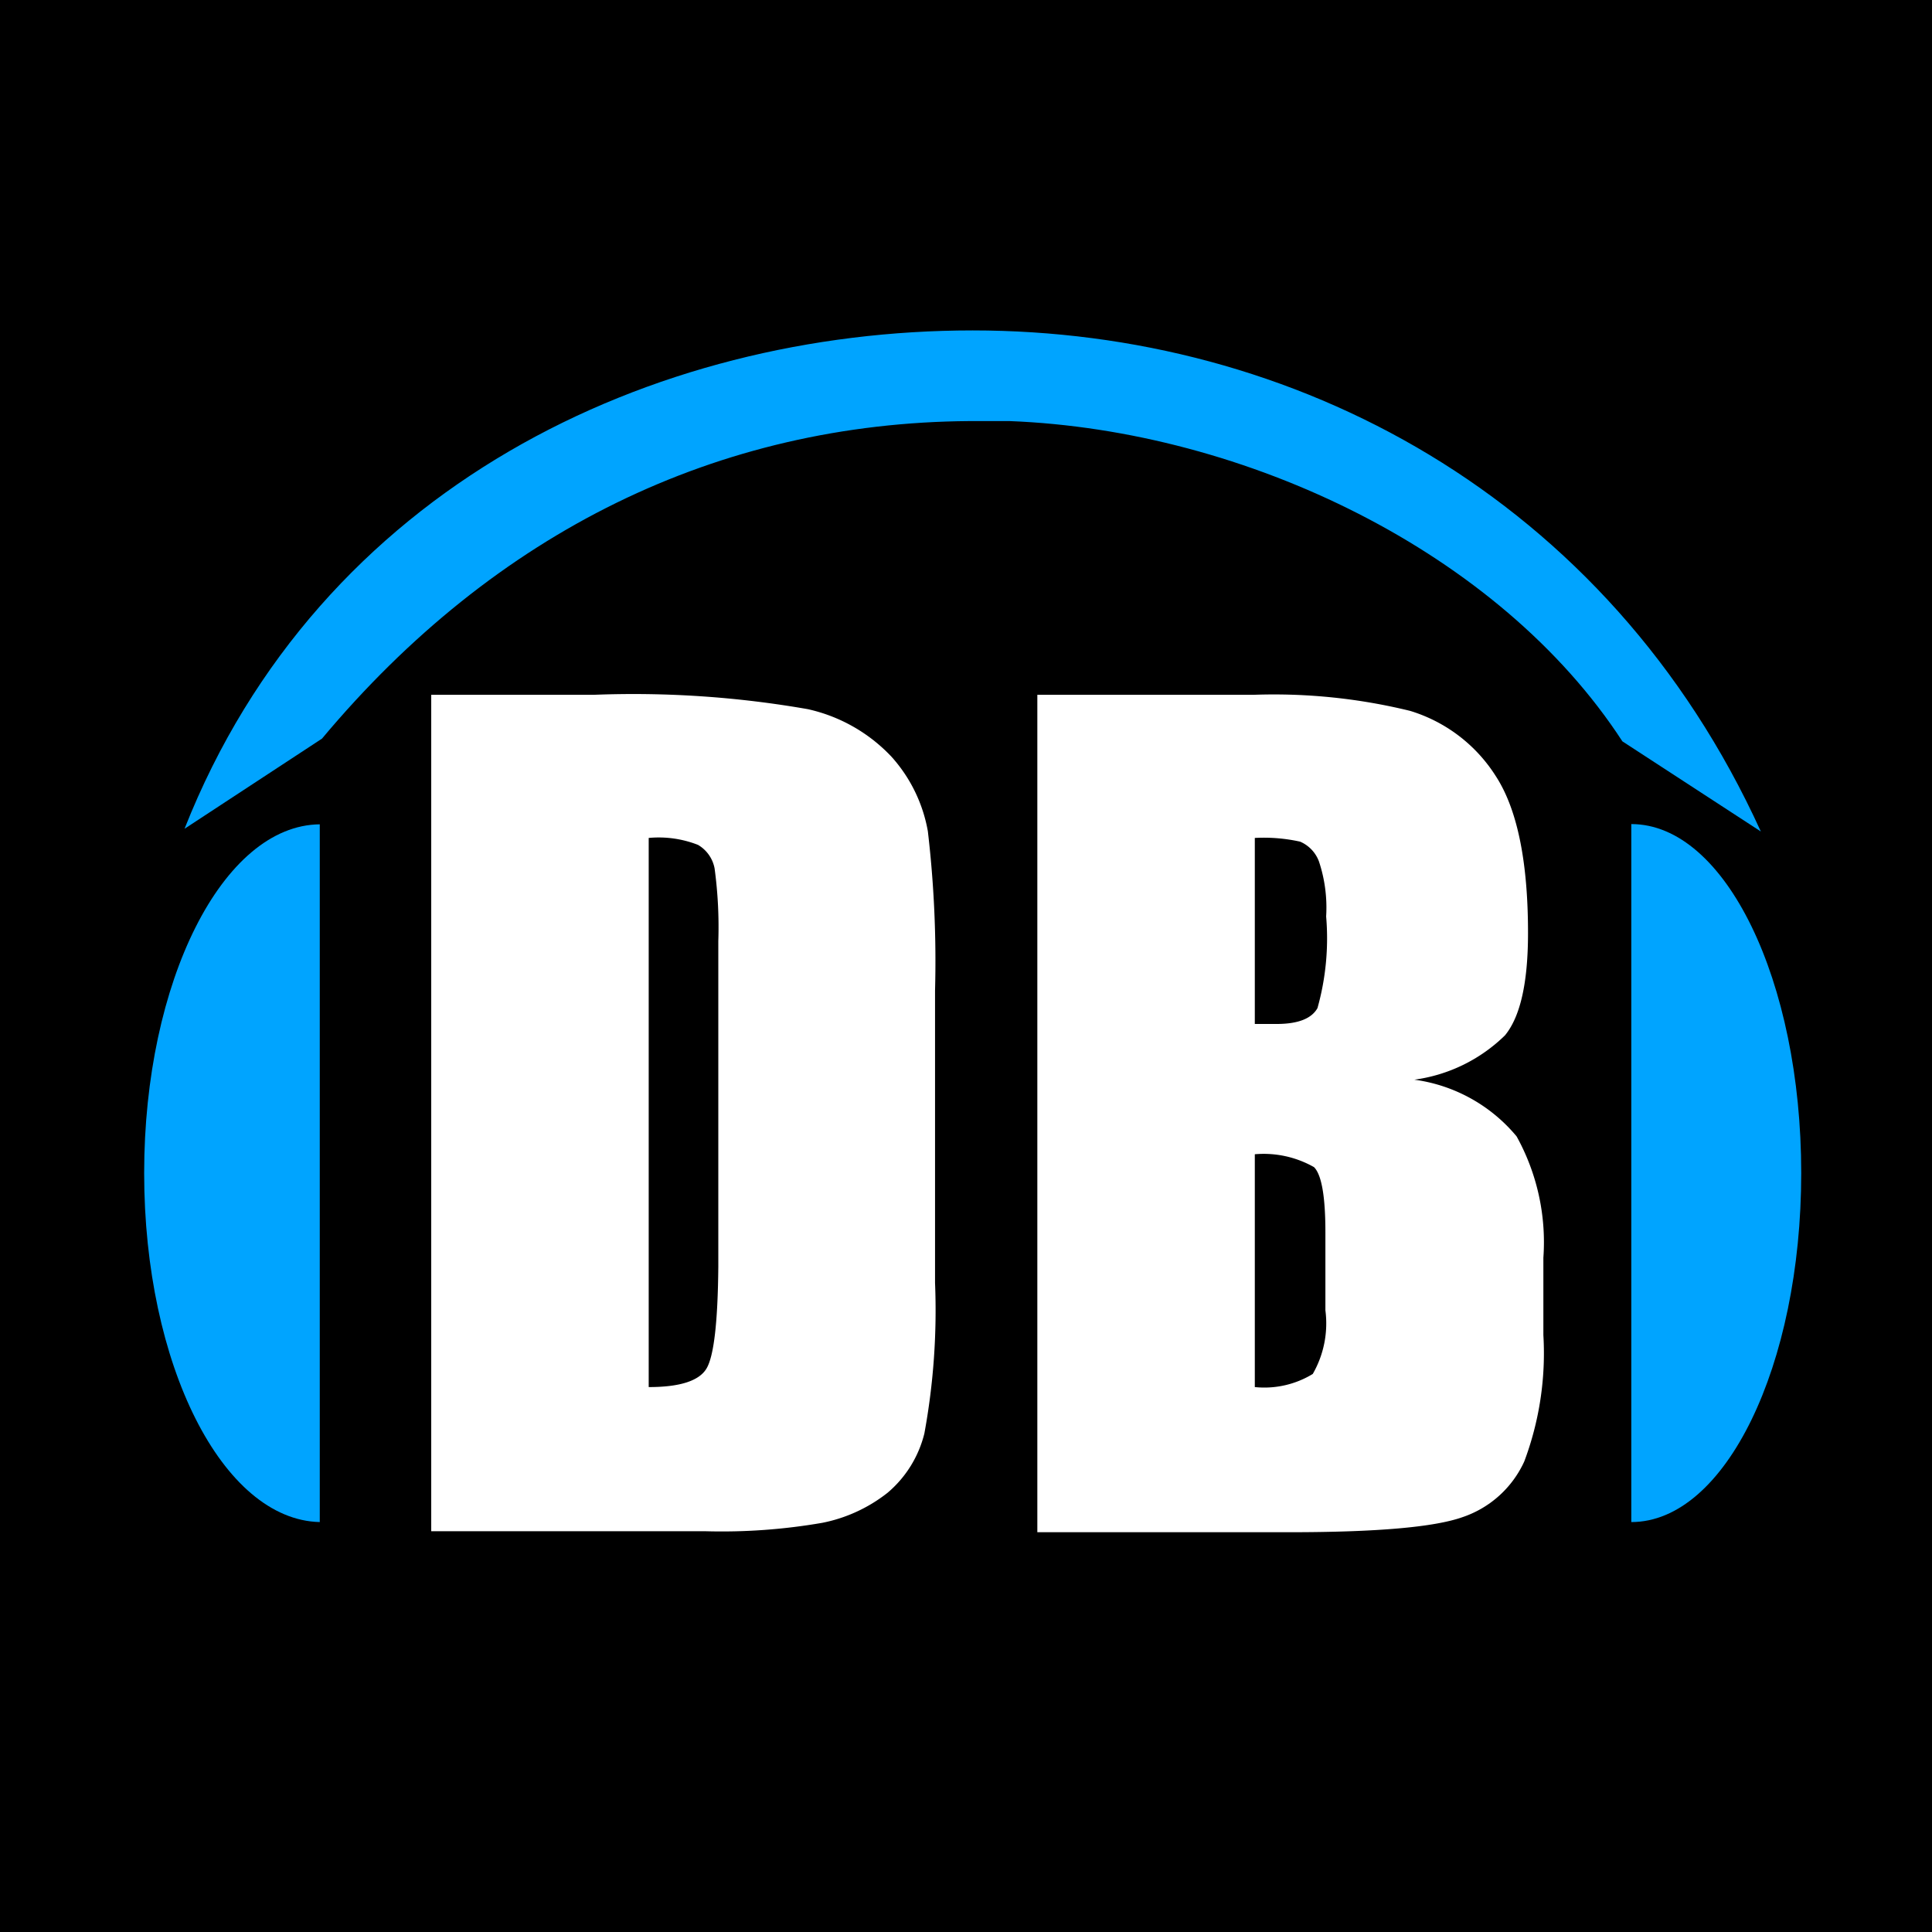 <svg xmlns="http://www.w3.org/2000/svg" viewBox="0 0 78 78"><defs><style>.cls-1{fill:#fff;}.cls-2{fill:#00a4ff;}</style></defs><title>logo-sm</title><g id="Layer_2" data-name="Layer 2"><g id="Layer_1-2" data-name="Layer 1"><rect width="78" height="78"/><path class="cls-1" d="M17.41,28.05H24a40.89,40.89,0,0,1,8.61.58A6.6,6.6,0,0,1,36,30.56a6.08,6.08,0,0,1,1.46,3A45,45,0,0,1,37.75,40V51.79a27.49,27.49,0,0,1-.43,6.08,4.57,4.57,0,0,1-1.49,2.4,6.2,6.2,0,0,1-2.63,1.21,23.75,23.75,0,0,1-4.72.34H17.41Zm8.78,5.78V56q1.9,0,2.34-.76T29,51.15V38a17.64,17.64,0,0,0-.15-2.94,1.4,1.4,0,0,0-.67-.95A4.34,4.34,0,0,0,26.19,33.83Z"/><path class="cls-1" d="M41.88,28.05h8.76a23.11,23.11,0,0,1,6.29.65,6.24,6.24,0,0,1,3.45,2.62q1.31,2,1.31,6.35,0,3-.93,4.13a6.47,6.47,0,0,1-3.66,1.79,6.5,6.5,0,0,1,4.13,2.29,8.82,8.82,0,0,1,1.08,4.9V53.9A12.44,12.44,0,0,1,61.54,59a4.22,4.22,0,0,1-2.49,2.25q-1.71.61-7,.61H41.88Zm8.78,5.78v7.51l.88,0q1.29,0,1.65-.64A10.42,10.42,0,0,0,53.54,37a5.89,5.89,0,0,0-.29-2.22,1.4,1.4,0,0,0-.76-.8A6.78,6.78,0,0,0,50.66,33.83Zm0,12.77V56A3.75,3.75,0,0,0,53,55.47a4.1,4.1,0,0,0,.51-2.57V49.75q0-2.17-.46-2.63A4.12,4.12,0,0,0,50.66,46.6Z"/><path class="cls-2" d="M5.82,47.36c0,7.75,3.17,14,7.09,14.09V33.28C9,33.32,5.82,39.61,5.82,47.36Z"/><path class="cls-2" d="M65.86,33.27h0V61.45h0c3.79,0,6.86-6.31,6.86-14.09S69.65,33.27,65.86,33.27Z"/><path class="cls-2" d="M39.27,13.34c-12.93,0-26.36,6.3-31.82,20.12L13,29.82C20,21.45,29,17.07,39.14,17l1.62,0c9.54.37,19.78,5.3,24.74,12.93l5.59,3.64C64.91,20,52.2,13.34,39.27,13.34Z"/></g></g></svg>